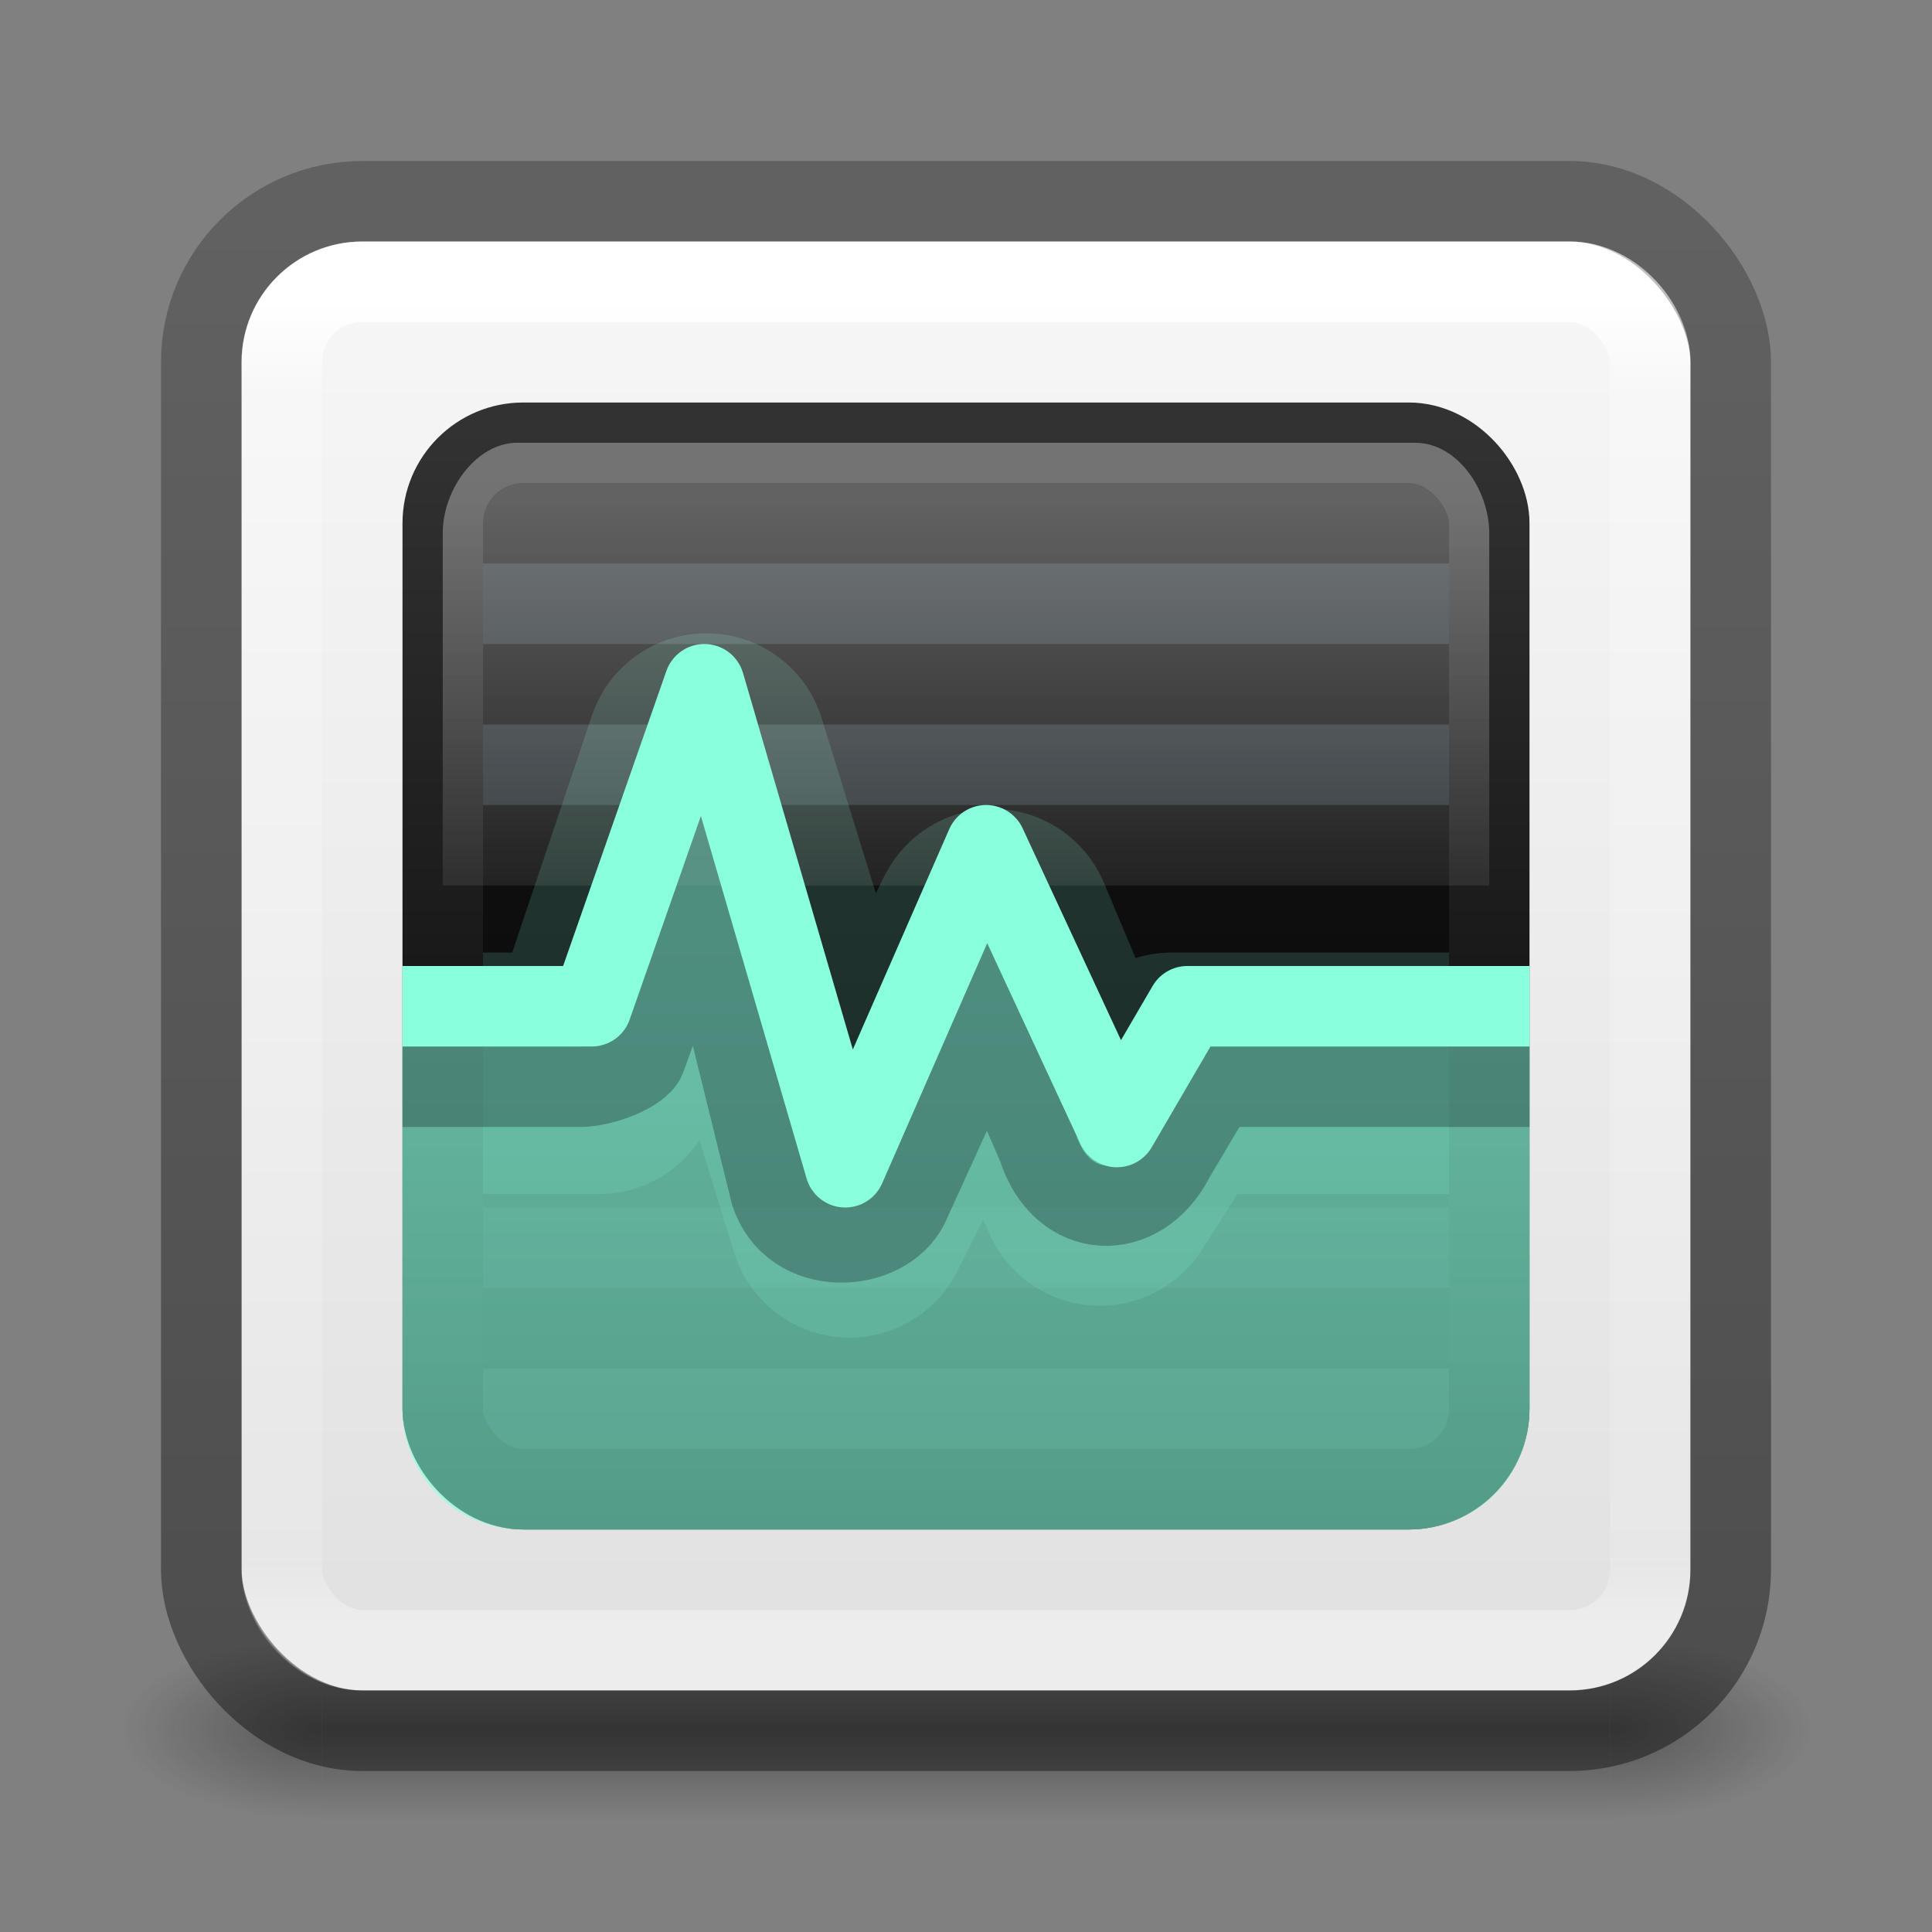 <?xml version="1.0" encoding="UTF-8" standalone="no"?>
<svg
   version="1.1"
   width="24"
   height="24"
   id="svg4043"
   sodipodi:docname="utilities-system-monitor.svg"
   inkscape:version="1.2.2 (b0a8486541, 2022-12-01)"
   xmlns:inkscape="http://www.inkscape.org/namespaces/inkscape"
   xmlns:sodipodi="http://sodipodi.sourceforge.net/DTD/sodipodi-0.dtd"
   xmlns:xlink="http://www.w3.org/1999/xlink"
   xmlns="http://www.w3.org/2000/svg"
   xmlns:svg="http://www.w3.org/2000/svg"
   xmlns:rdf="http://www.w3.org/1999/02/22-rdf-syntax-ns#"
   xmlns:cc="http://creativecommons.org/ns#"
   xmlns:dc="http://purl.org/dc/elements/1.1/">
  <rect width="100%" height="100%" fill="#808080" stroke="none"/>
  <sodipodi:namedview
     id="namedview4105"
     pagecolor="#ffffff"
     bordercolor="#000000"
     borderopacity="0.25"
     inkscape:showpageshadow="2"
     inkscape:pageopacity="0.0"
     inkscape:pagecheckerboard="0"
     inkscape:deskcolor="#d1d1d1"
     showgrid="false"
     inkscape:zoom="14.913523"
     inkscape:cx="16.46157"
     inkscape:cy="12.337795"
     inkscape:window-width="1283"
     inkscape:window-height="889"
     inkscape:window-x="588"
     inkscape:window-y="35"
     inkscape:window-maximized="0"
     inkscape:current-layer="svg4043"
     showguides="true" />
  <defs
     id="defs4045">
    <linearGradient
       inkscape:collect="always"
       id="linearGradient15333">
      <stop
         style="stop-color:#89ffdd;stop-opacity:0.7;"
         offset="0"
         id="stop15329" />
      <stop
         style="stop-color:#89ffdd;stop-opacity:0.6;"
         offset="1"
         id="stop15331" />
    </linearGradient>
    <linearGradient
       inkscape:collect="always"
       id="linearGradient48003">
      <stop
         style="stop-color:#000000;stop-opacity:0.24;"
         offset="0"
         id="stop47999" />
      <stop
         style="stop-color:#000000;stop-opacity:0.4;"
         offset="1"
         id="stop48001" />
    </linearGradient>
    <linearGradient
       inkscape:collect="always"
       id="linearGradient22017">
      <stop
         style="stop-color:#f7f7f7;stop-opacity:1;"
         offset="0"
         id="stop22013" />
      <stop
         style="stop-color:#d4d4d4;stop-opacity:1"
         offset="1"
         id="stop22015" />
    </linearGradient>
    <linearGradient
       inkscape:collect="always"
       id="linearGradient20971">
      <stop
         style="stop-color:#ffffff;stop-opacity:1;"
         offset="0"
         id="stop20967" />
      <stop
         style="stop-color:#ffffff;stop-opacity:0.2;"
         offset="1"
         id="stop20969" />
    </linearGradient>
    <linearGradient
       id="linearGradient7351">
      <stop
         id="stop7347"
         style="stop-color:#1a1a1a;stop-opacity:1"
         offset="0" />
      <stop
         id="stop7349"
         style="stop-color:#000000;stop-opacity:1"
         offset="1" />
    </linearGradient>
    <linearGradient
       id="linearGradient3610-302-5-8">
      <stop
         id="stop3796-3-0"
         style="stop-color:#323232;stop-opacity:1"
         offset="0" />
      <stop
         id="stop3798-8-6"
         style="stop-color:#000000;stop-opacity:1"
         offset="1" />
    </linearGradient>
    <linearGradient
       xlink:href="#linearGradient3610-302-5-8"
       id="linearGradient2903"
       gradientUnits="userSpaceOnUse"
       gradientTransform="matrix(0.333,0,0,0.333,4,3.999)"
       x1="16.143"
       y1="4"
       x2="16.143"
       y2="44" />
    <linearGradient
       inkscape:collect="always"
       xlink:href="#linearGradient7351"
       id="linearGradient7345"
       x1="26.068"
       y1="4.16"
       x2="26.068"
       y2="43.382"
       gradientUnits="userSpaceOnUse"
       gradientTransform="matrix(0.394,0,0,0.394,2.545,2.545)" />
    <linearGradient
       inkscape:collect="always"
       xlink:href="#linearGradient20971"
       id="linearGradient20973"
       x1="26.207"
       y1="9.602"
       x2="26.207"
       y2="19.643"
       gradientUnits="userSpaceOnUse"
       gradientTransform="matrix(0.447,0,0,0.501,1.925,1.494)" />
    <linearGradient
       inkscape:collect="always"
       xlink:href="#linearGradient22017"
       id="linearGradient22019"
       x1="24.858"
       y1="4.22"
       x2="24.858"
       y2="65.309"
       gradientUnits="userSpaceOnUse"
       gradientTransform="matrix(0.462,0,0,0.462,0.922,0.922)" />
    <radialGradient
       cx="4.993"
       cy="43.5"
       r="2.5"
       fx="4.993"
       fy="43.5"
       id="radialGradient3038"
       xlink:href="#linearGradient3688-166-749"
       gradientUnits="userSpaceOnUse"
       gradientTransform="matrix(1.731,0,0,1.4,29.172,-17.4)" />
    <linearGradient
       id="linearGradient3688-166-749">
      <stop
         id="stop2883"
         style="stop-color:#181818;stop-opacity:1"
         offset="0" />
      <stop
         id="stop2885"
         style="stop-color:#181818;stop-opacity:0"
         offset="1" />
    </linearGradient>
    <radialGradient
       cx="4.993"
       cy="43.5"
       r="2.5"
       fx="4.993"
       fy="43.5"
       id="radialGradient3040"
       xlink:href="#linearGradient3688-166-749"
       gradientUnits="userSpaceOnUse"
       gradientTransform="matrix(1.731,0,0,1.4,-18.828,-104.4)" />
    <linearGradient
       x1="25.058"
       y1="47.028"
       x2="25.058"
       y2="39.999"
       id="linearGradient3042"
       xlink:href="#linearGradient3702-501-757"
       gradientUnits="userSpaceOnUse"
       gradientTransform="matrix(0.987,0,0,1,0.312,0)" />
    <linearGradient
       id="linearGradient3702-501-757">
      <stop
         id="stop2895"
         style="stop-color:#181818;stop-opacity:0"
         offset="0" />
      <stop
         id="stop2897"
         style="stop-color:#181818;stop-opacity:1"
         offset="0.5" />
      <stop
         id="stop2899"
         style="stop-color:#181818;stop-opacity:0"
         offset="1" />
    </linearGradient>
    <linearGradient
       inkscape:collect="always"
       xlink:href="#linearGradient48003"
       id="linearGradient48005"
       x1="13.688"
       y1="5.479"
       x2="13.688"
       y2="44.715"
       gradientUnits="userSpaceOnUse"
       gradientTransform="matrix(0.487,0,0,0.487,0.308,-0.179)" />
    <linearGradient
       x1="39"
       y1="6"
       x2="39"
       y2="41.945"
       id="linearGradient3058-5"
       xlink:href="#linearGradient1201"
       gradientUnits="userSpaceOnUse"
       gradientTransform="matrix(0.459,0,0,0.459,0.973,0.973)" />
    <linearGradient
       id="linearGradient1201">
      <stop
         id="stop1193"
         style="stop-color:#ffffff;stop-opacity:1"
         offset="0" />
      <stop
         id="stop1195"
         style="stop-color:#ffffff;stop-opacity:0.235"
         offset="0.068" />
      <stop
         id="stop1197"
         style="stop-color:#ffffff;stop-opacity:0.157"
         offset="0.947" />
      <stop
         id="stop1199"
         style="stop-color:#ffffff;stop-opacity:0.392"
         offset="1" />
    </linearGradient>
    <linearGradient
       inkscape:collect="always"
       xlink:href="#linearGradient15333"
       id="linearGradient15335"
       x1="12.573"
       y1="12.802"
       x2="12.573"
       y2="20.932"
       gradientUnits="userSpaceOnUse"
       gradientTransform="translate(0,-1)" />
  </defs>
  <g
     transform="matrix(0.579,0,0,0.321,-1.895,7.518)"
     id="g3712-5"
     style="opacity:0.4;stroke-width:2">
    <rect
       width="4.318"
       height="7"
       x="37.818"
       y="40"
       id="rect2801-3"
       style="fill:url(#radialGradient3038);fill-opacity:1;stroke:none;stroke-width:2" />
    <rect
       width="4.318"
       height="7"
       x="-10.182"
       y="-47"
       transform="scale(-1)"
       id="rect3696-6"
       style="fill:url(#radialGradient3040);fill-opacity:1;stroke:none;stroke-width:2" />
    <rect
       width="27.636"
       height="7"
       x="10.182"
       y="40"
       id="rect3700-4"
       style="fill:url(#linearGradient3042);fill-opacity:1;stroke:none;stroke-width:2" />
  </g>
  <rect
     style="fill:url(#linearGradient22019);fill-opacity:1;fill-rule:evenodd;stroke:none;stroke-width:1.002;stroke-linecap:round;stroke-linejoin:round;stroke-miterlimit:4;stroke-dasharray:none;stroke-dashoffset:0;stroke-opacity:1"
     id="rect23801"
     y="3"
     x="3"
     ry="1.5"
     rx="1.5"
     height="18"
     width="18" />
  <rect
     style="color:#000000;display:inline;overflow:visible;visibility:visible;fill:url(#linearGradient7345);fill-opacity:1;fill-rule:nonzero;stroke:none;stroke-width:1;stroke-linecap:round;stroke-linejoin:round;stroke-miterlimit:4;stroke-dasharray:none;stroke-dashoffset:0;stroke-opacity:1;marker:none;enable-background:accumulate"
     id="rect1314-3-3"
     y="5.5"
     x="5.5"
     ry="1"
     rx="1"
     height="13"
     width="13" />
  <path
     style="display:inline;overflow:visible;visibility:visible;opacity:0.15;fill:none;stroke:#667885;stroke-width:1px;stroke-linecap:square;stroke-linejoin:miter;stroke-miterlimit:4;stroke-dasharray:none;stroke-dashoffset:0;stroke-opacity:1;marker:none;enable-background:accumulate"
     id="path13139"
     d="M 6.5,17.5 H 17.5" />
  <path
     style="display:inline;overflow:visible;visibility:visible;opacity:0.3;fill:none;stroke:#667885;stroke-width:1px;stroke-linecap:square;stroke-linejoin:miter;stroke-miterlimit:4;stroke-dasharray:none;stroke-dashoffset:0;stroke-opacity:1;marker:none;enable-background:accumulate"
     id="path2233"
     d="M 6.5,7.5 H 17.5" />
  <path
     style="display:inline;overflow:visible;visibility:visible;opacity:0.3;fill:none;stroke:#667885;stroke-width:1px;stroke-linecap:square;stroke-linejoin:miter;stroke-miterlimit:4;stroke-dasharray:none;stroke-dashoffset:0;stroke-opacity:1;marker:none;enable-background:accumulate"
     id="path2235"
     d="M 6.5,9.5 H 17.5" />
  <path
     style="opacity:0.15;fill:none;stroke:#89ffdd;stroke-width:3;stroke-linecap:square;stroke-linejoin:round;stroke-miterlimit:4;stroke-dasharray:none;stroke-opacity:1"
     id="path3477-1"
     d="m 6.5,13.333 h 0.941 l 1.334,-3.966 1.778,5.75 1.778,-3.569 1.333,3.173 0.889,-1.388 H 17.5"
     sodipodi:nodetypes="cccccccc" />
  <path
     style="display:inline;overflow:visible;visibility:visible;opacity:0.15;fill:none;stroke:#667885;stroke-width:1px;stroke-linecap:square;stroke-linejoin:miter;stroke-miterlimit:4;stroke-dasharray:none;stroke-dashoffset:0;stroke-opacity:1;marker:none;enable-background:accumulate"
     id="path1728"
     d="M 6.5,15.5 H 17.5" />
  <rect
     style="color:#000000;display:inline;overflow:visible;visibility:visible;fill:none;fill-opacity:1;fill-rule:nonzero;stroke:url(#linearGradient2903);stroke-width:1;stroke-linecap:round;stroke-linejoin:round;stroke-miterlimit:4;stroke-dasharray:none;stroke-dashoffset:0;stroke-opacity:1;marker:none;enable-background:accumulate"
     id="rect10544"
     y="5.5"
     x="5.5"
     ry="1"
     rx="1"
     height="13"
     width="13" />
  <path
     style="color:#000000;opacity:1;fill:url(#linearGradient15335);fill-opacity:1;stroke-width:1;stroke-linecap:square;stroke-linejoin:round;-inkscape-stroke:none"
     d="M 8.75,8.5 7.5,12 H 5 V 17.5 C 5,18.297 5.618,19 6.5,19 h 11 c 0.84,0 1.5,-0.664 1.5,-1.5 v -5.5 h -4 c -1.591,2.484 -1.769,0.461 -2.75,-1.504 l -1.625,3.004 z"
     id="path10822"
     sodipodi:nodetypes="cccccccccccc" />
  <path
     style="opacity:0.32;fill:url(#linearGradient20973);fill-opacity:1;fill-rule:evenodd;stroke:none;stroke-width:1"
     id="path3333-3-0"
     d="M 6.425,5.5 C 5.929,5.5 5.5,6.064 5.5,6.625 V 11 h 13 V 6.625 C 18.5,6.097 18.114,5.5 17.575,5.5 Z"
     sodipodi:nodetypes="ssccsss" />
  <path
     style="fill:none;stroke:#0e141f;stroke-width:1px;stroke-linecap:square;stroke-linejoin:miter;stroke-opacity:0.3"
     id="path63604"
     d="m 5.5,13.5 h 1.702 c 0.295,0 0.751,-0.184 0.816,-0.351 l 0.679,-1.875 0.876,3.545 c 0.269,0.829 1.419,0.755 1.714,0.158 l 0.984,-2.161 0.62,1.429 c 0.294,0.94 1.286,0.961 1.698,0.136 L 15.112,13.5 H 18.5"
     sodipodi:nodetypes="ccccccccccc" />
  <rect
     style="fill:none;stroke:url(#linearGradient3058-5);stroke-width:1;stroke-linecap:round;stroke-linejoin:round;stroke-miterlimit:4;stroke-dasharray:none;stroke-dashoffset:0;stroke-opacity:1"
     id="rect6741-2-8-4"
     y="3.5"
     x="3.5"
     ry="1"
     rx="1"
     height="17"
     width="17" />
  <rect
     style="fill:none;fill-opacity:1;fill-rule:evenodd;stroke:url(#linearGradient48005);stroke-width:1.002;stroke-linecap:round;stroke-linejoin:round;stroke-miterlimit:4;stroke-dasharray:none;stroke-dashoffset:0;stroke-opacity:1"
     id="rect2551-5-8"
     y="2.501"
     x="2.501"
     ry="2"
     rx="2"
     height="18.998"
     width="18.998" />
  <path
     style="fill:none;stroke:#89ffdd;stroke-width:1px;stroke-linecap:square;stroke-linejoin:round;stroke-opacity:1"
     id="path3477"
     d="M 5.5,12.5 H 7.35 L 8.75,8.5 10.5,14.5 12.25,10.5 l 1.625,3.5 0.875,-1.5 h 3.75"
     sodipodi:nodetypes="cccccccc" />
</svg>
